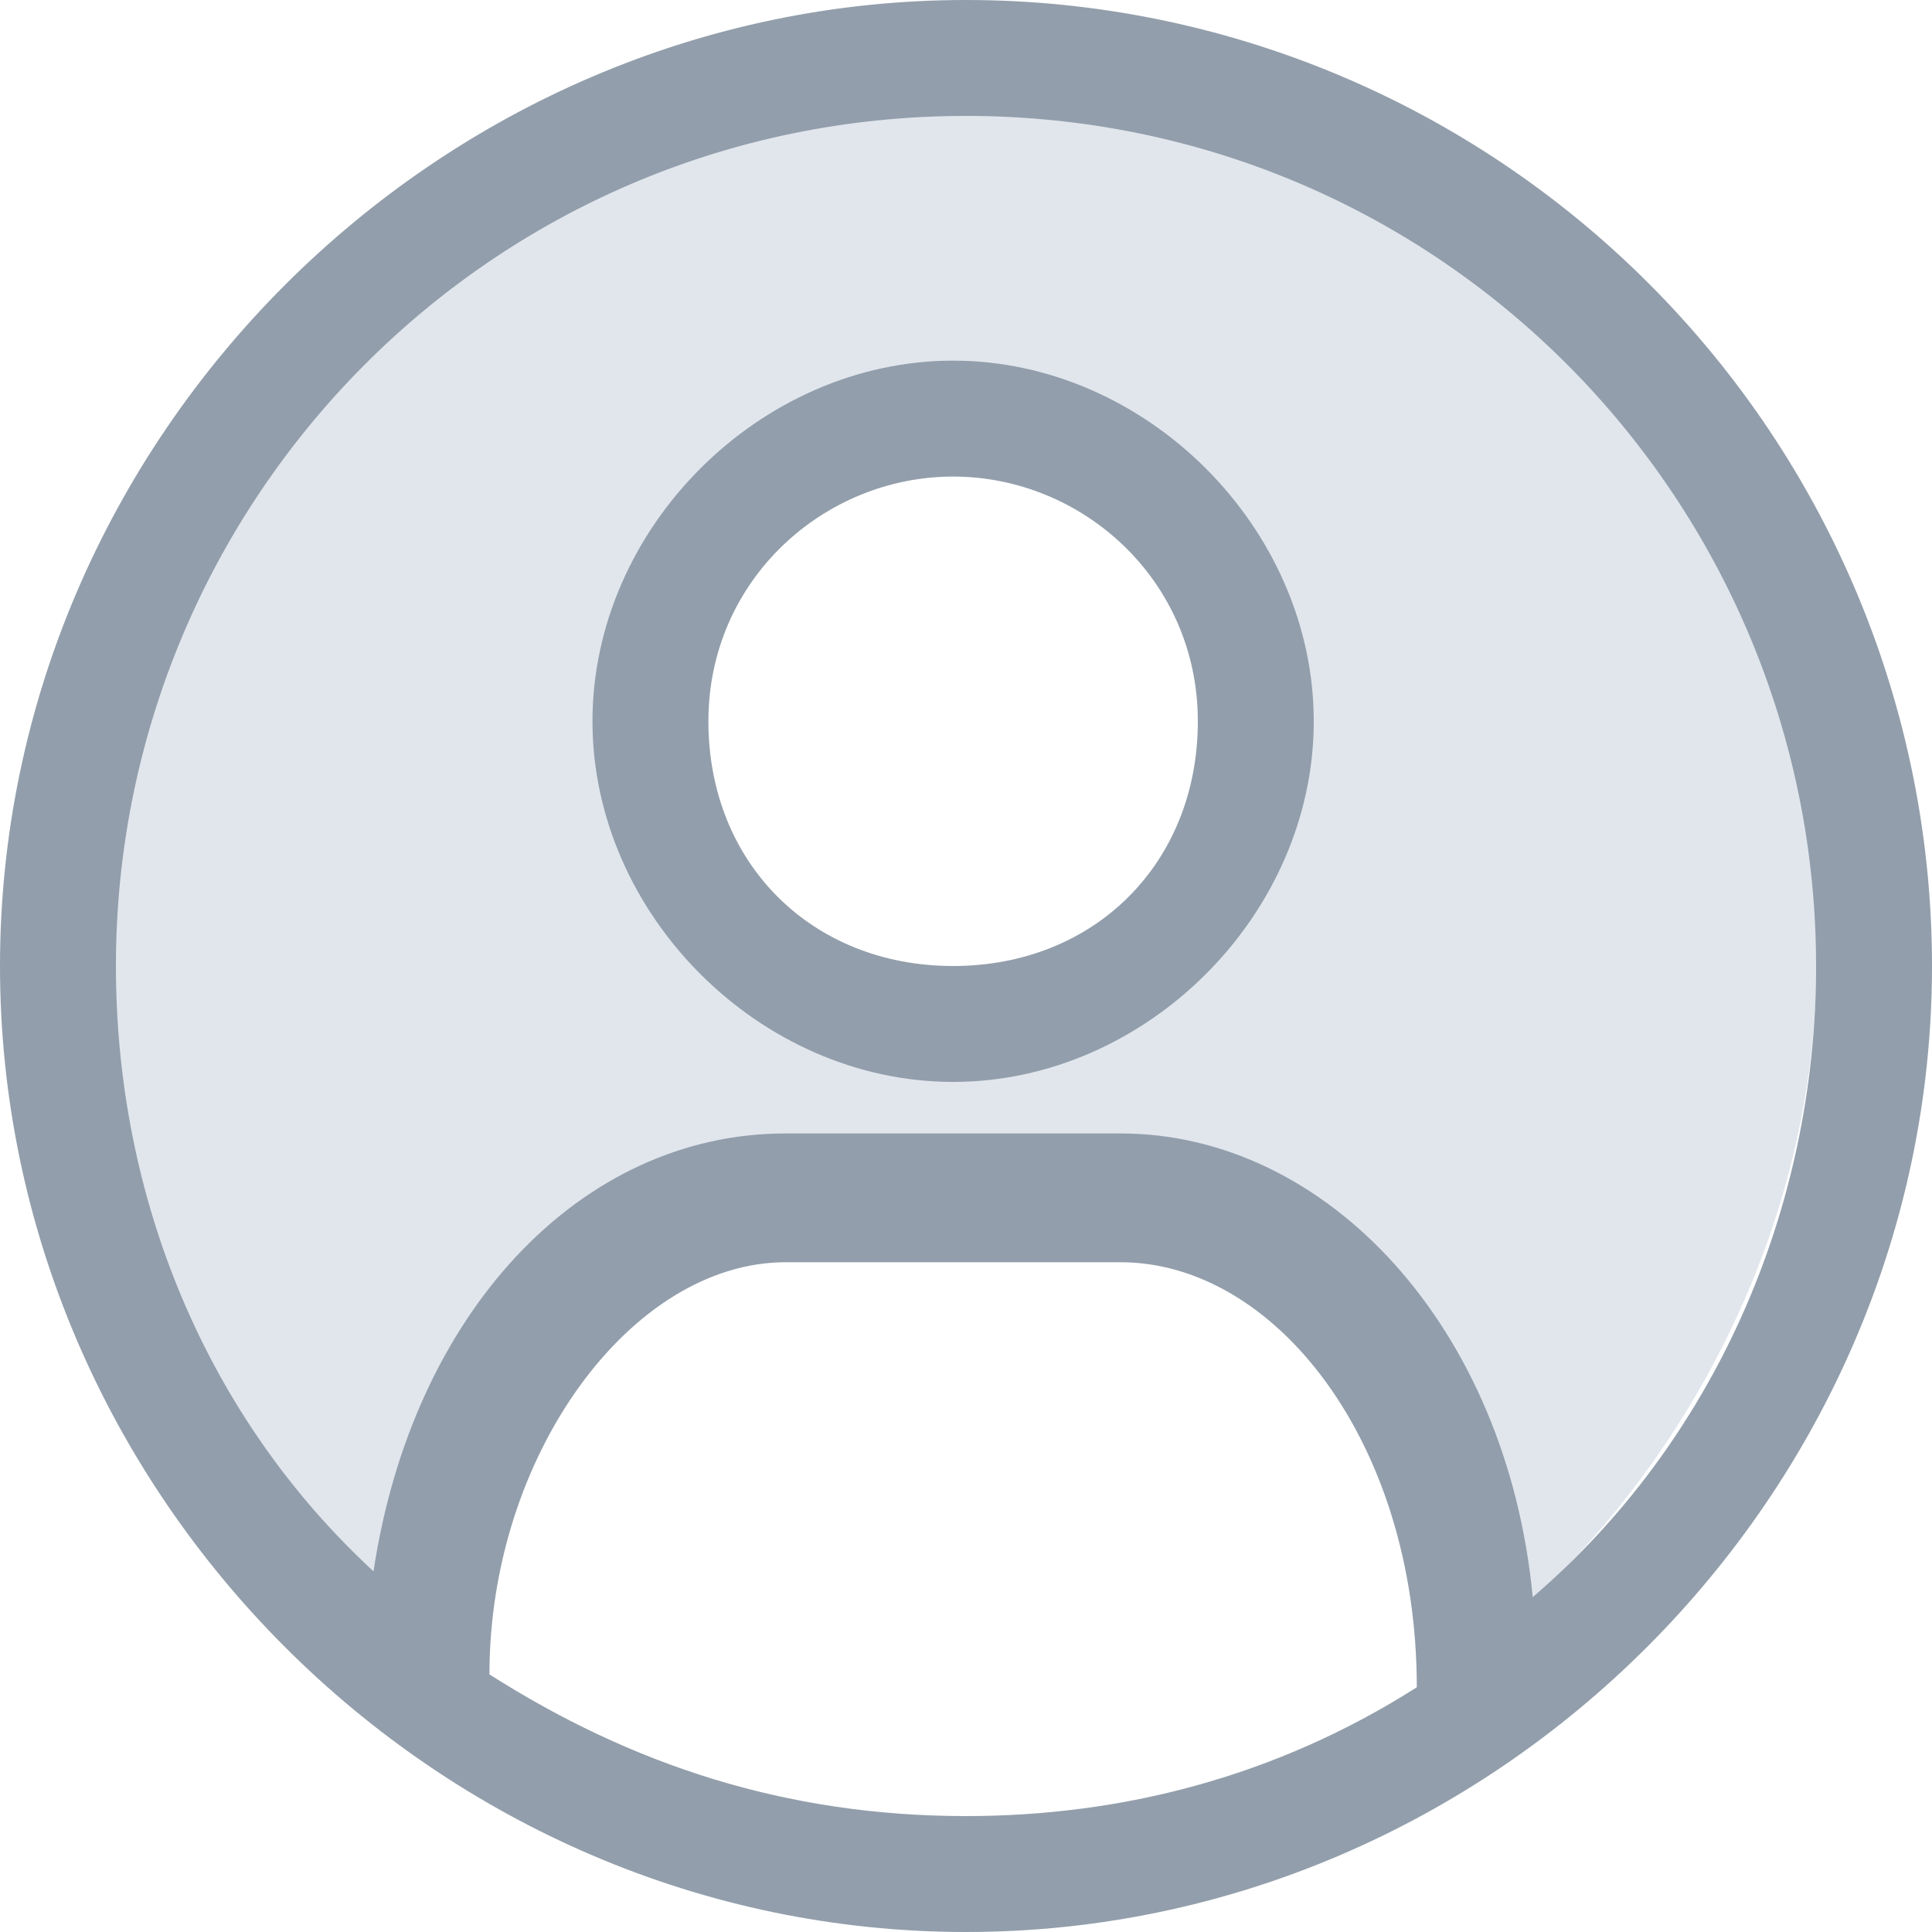 <?xml version="1.0" encoding="utf-8"?>
<!-- Generator: Adobe Illustrator 22.0.1, SVG Export Plug-In . SVG Version: 6.00 Build 0)  -->
<svg version="1.1" id="Layer_1" xmlns="http://www.w3.org/2000/svg" xmlns:xlink="http://www.w3.org/1999/xlink" x="0px" y="0px"
	 viewBox="0 0 15 15" style="enable-background:new 0 0 15 15;" xml:space="preserve">
<style type="text/css">
	.st0{fill:#E1E6ED;}
	.st1{fill:#929EAB;}
</style>
<path class="st0" d="M7.5,0.8c-3.7,0-6.7,3-6.7,6.7c0,1.9,0.8,3.7,2.2,4.9c0.2-2,1.5-3.5,3.1-3.5h2.5c1.6,0,3,1.6,3.1,3.7
	c1.4-1.2,2.4-3.1,2.4-5.1C14.2,3.8,11.2,0.8,7.5,0.8z M7.4,8.3c-1.5,0-2.7-1.2-2.7-2.7c0-1.5,1.2-2.7,2.7-2.7c1.5,0,2.7,1.2,2.7,2.7
	C10.1,7.1,8.9,8.3,7.4,8.3z"/>
<path class="st1" d="M7.4,8.4c-1.5,0-2.8-1.3-2.8-2.8s1.3-2.8,2.8-2.8c1.5,0,2.8,1.3,2.8,2.8S8.9,8.4,7.4,8.4z M7.4,3.7
	c-1,0-1.9,0.8-1.9,1.9s0.8,1.9,1.9,1.9s1.9-0.8,1.9-1.9S8.4,3.7,7.4,3.7z"/>
<path class="st1" d="M7.5,15C3.4,15,0,11.6,0,7.5S3.4,0,7.5,0c2,0,3.9,0.8,5.3,2.2C14.2,3.6,15,5.5,15,7.5C15,11.6,11.6,15,7.5,15z
	 M6.1,9.8c-1.2,0-2.3,1.5-2.3,3.2c1.1,0.7,2.3,1.1,3.7,1.1c1.2,0,2.4-0.3,3.5-1c0-1.9-1.1-3.3-2.3-3.3H6.1z M8.7,8.8
	c1.6,0,3,1.5,3.2,3.6c1.4-1.2,2.2-3,2.2-4.9c0-3.6-2.9-6.6-6.6-6.6S0.9,3.9,0.9,7.5c0,1.8,0.7,3.5,2,4.7c0.3-2,1.6-3.4,3.2-3.4H8.7z
	"/>
</svg>
